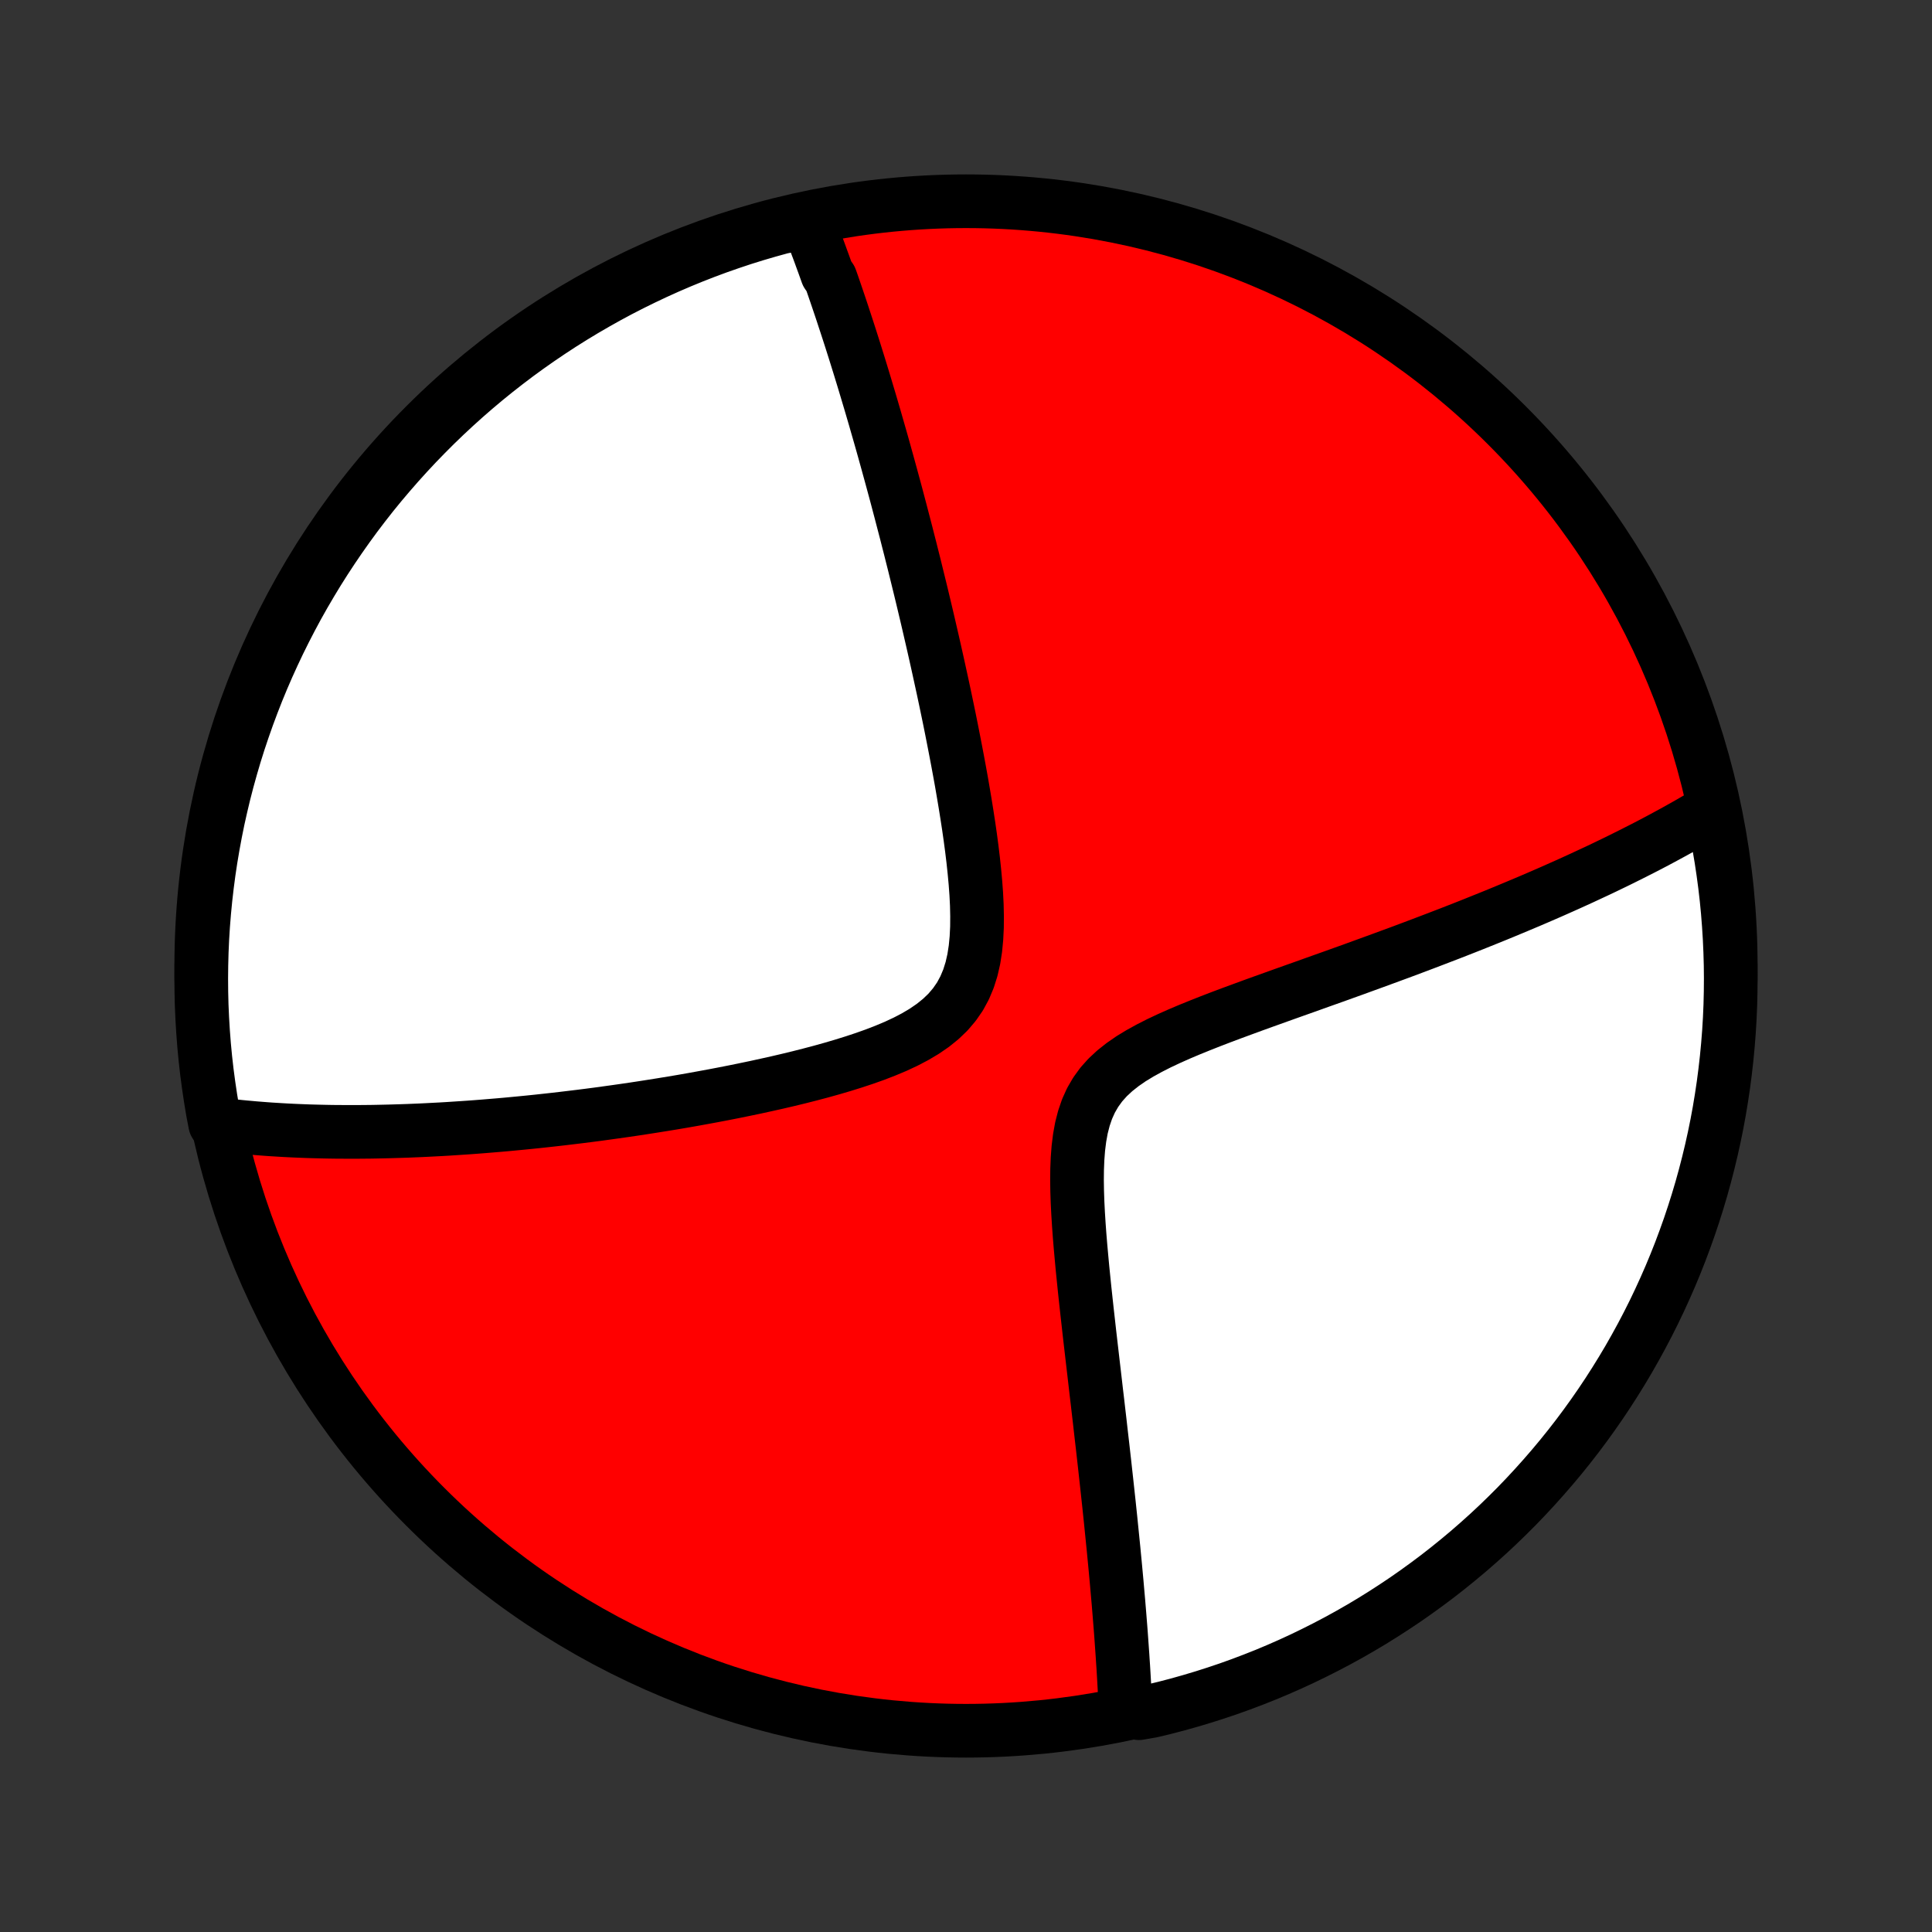 <?xml version="1.0" encoding="utf-8" standalone="no"?>
<!DOCTYPE svg PUBLIC "-//W3C//DTD SVG 1.1//EN"
  "http://www.w3.org/Graphics/SVG/1.1/DTD/svg11.dtd">
<!-- Created with matplotlib (http://matplotlib.org/) -->
<svg height="72pt" version="1.1" viewBox="0 0 72 72" width="72pt" xmlns="http://www.w3.org/2000/svg" xmlns:xlink="http://www.w3.org/1999/xlink">
 <rect x="0" y="0" width="72" height="72" fill="#333333" stroke="none"/>
 <defs>
  <style type="text/css">
*{stroke-linecap:butt;stroke-linejoin:round;}
  </style>
 </defs>
 <g id="figure_1">
  <g id="patch_1">
   <path d="
M0 72
L72 72
L72 0
L0 0
z
" style="fill:none;"/>
  </g>
  <g id="axes_1">
   <g id="PatchCollection_1">
    <defs>
     <path d="
M36 -7.5
C43.558 -7.5 50.808 -10.503 56.153 -15.848
C61.497 -21.192 64.5 -28.442 64.5 -36
C64.5 -43.558 61.497 -50.808 56.153 -56.153
C50.808 -61.497 43.558 -64.5 36 -64.5
C28.442 -64.5 21.192 -61.497 15.848 -56.153
C10.503 -50.808 7.5 -43.558 7.5 -36
C7.5 -28.442 10.503 -21.192 15.848 -15.848
C21.192 -10.503 28.442 -7.5 36 -7.5
z
" id="C0_0_a811fe30f3"/>
     <path d="
M30.106 -63.724
L30.173 -63.552
L30.24 -63.38
L30.306 -63.207
L30.373 -63.033
L30.438 -62.859
L30.504 -62.684
L30.569 -62.508
L30.633 -62.331
L30.698 -62.154
L30.762 -61.975
L30.826 -61.796
L30.953 -61.616
L31.017 -61.434
L31.08 -61.252
L31.143 -61.068
L31.206 -60.883
L31.269 -60.697
L31.332 -60.51
L31.395 -60.321
L31.457 -60.131
L31.52 -59.94
L31.583 -59.747
L31.646 -59.553
L31.709 -59.357
L31.772 -59.159
L31.835 -58.96
L31.898 -58.759
L31.961 -58.556
L32.025 -58.351
L32.088 -58.145
L32.152 -57.936
L32.216 -57.725
L32.28 -57.512
L32.344 -57.297
L32.409 -57.08
L32.474 -56.86
L32.539 -56.638
L32.605 -56.413
L32.67 -56.185
L32.736 -55.956
L32.803 -55.723
L32.87 -55.487
L32.937 -55.249
L33.004 -55.007
L33.072 -54.763
L33.14 -54.515
L33.209 -54.264
L33.278 -54.01
L33.348 -53.752
L33.418 -53.491
L33.488 -53.226
L33.559 -52.958
L33.63 -52.685
L33.702 -52.409
L33.775 -52.129
L33.847 -51.845
L33.921 -51.557
L33.994 -51.265
L34.069 -50.968
L34.143 -50.667
L34.218 -50.362
L34.294 -50.052
L34.37 -49.738
L34.446 -49.419
L34.523 -49.095
L34.6 -48.766
L34.677 -48.433
L34.755 -48.095
L34.833 -47.752
L34.911 -47.404
L34.989 -47.052
L35.067 -46.694
L35.146 -46.332
L35.224 -45.965
L35.302 -45.592
L35.38 -45.216
L35.457 -44.834
L35.533 -44.448
L35.609 -44.057
L35.684 -43.663
L35.758 -43.264
L35.831 -42.861
L35.901 -42.454
L35.97 -42.044
L36.036 -41.631
L36.1 -41.215
L36.16 -40.797
L36.216 -40.376
L36.267 -39.955
L36.312 -39.533
L36.351 -39.111
L36.382 -38.69
L36.403 -38.272
L36.412 -37.856
L36.409 -37.446
L36.389 -37.041
L36.351 -36.645
L36.291 -36.259
L36.206 -35.886
L36.093 -35.528
L35.95 -35.187
L35.776 -34.865
L35.568 -34.564
L35.33 -34.284
L35.061 -34.026
L34.766 -33.788
L34.447 -33.569
L34.107 -33.367
L33.751 -33.181
L33.381 -33.008
L33 -32.848
L32.61 -32.697
L32.213 -32.556
L31.811 -32.423
L31.406 -32.297
L30.998 -32.177
L30.589 -32.063
L30.18 -31.955
L29.771 -31.851
L29.363 -31.752
L28.956 -31.657
L28.552 -31.567
L28.15 -31.479
L27.752 -31.396
L27.356 -31.315
L26.964 -31.238
L26.576 -31.164
L26.191 -31.093
L25.811 -31.024
L25.435 -30.958
L25.063 -30.895
L24.696 -30.835
L24.333 -30.777
L23.975 -30.721
L23.621 -30.667
L23.272 -30.616
L22.928 -30.567
L22.588 -30.52
L22.253 -30.474
L21.922 -30.431
L21.596 -30.39
L21.274 -30.351
L20.957 -30.313
L20.644 -30.277
L20.336 -30.243
L20.032 -30.21
L19.732 -30.179
L19.436 -30.15
L19.144 -30.122
L18.857 -30.095
L18.573 -30.07
L18.293 -30.047
L18.016 -30.024
L17.744 -30.003
L17.475 -29.983
L17.209 -29.965
L16.947 -29.948
L16.688 -29.931
L16.433 -29.916
L16.18 -29.903
L15.931 -29.89
L15.685 -29.878
L15.441 -29.868
L15.201 -29.858
L14.963 -29.85
L14.728 -29.843
L14.495 -29.836
L14.265 -29.831
L14.037 -29.826
L13.812 -29.822
L13.589 -29.82
L13.368 -29.818
L13.15 -29.817
L12.933 -29.817
L12.718 -29.819
L12.506 -29.82
L12.295 -29.823
L12.086 -29.827
L11.879 -29.832
L11.673 -29.837
L11.469 -29.843
L11.267 -29.851
L11.066 -29.859
L10.867 -29.868
L10.668 -29.878
L10.472 -29.889
L10.276 -29.901
L10.082 -29.913
L9.889 -29.927
L9.697 -29.942
L9.506 -29.957
L9.316 -29.974
L9.127 -29.991
L8.938 -30.009
L8.751 -30.029
L8.565 -30.049
L8.379 -30.071
L8.194 -30.094
L8.018 -30.117
L7.928 -30.589
L7.847 -31.078
L7.774 -31.569
L7.709 -32.06
L7.653 -32.554
L7.606 -33.048
L7.568 -33.543
L7.538 -34.039
L7.516 -34.536
L7.504 -35.032
L7.5 -35.53
L7.505 -36.027
L7.518 -36.525
L7.54 -37.022
L7.571 -37.519
L7.611 -38.015
L7.659 -38.511
L7.716 -39.006
L7.781 -39.5
L7.855 -39.993
L7.938 -40.485
L8.029 -40.976
L8.128 -41.465
L8.237 -41.952
L8.353 -42.438
L8.478 -42.921
L8.612 -43.403
L8.753 -43.882
L8.903 -44.359
L9.062 -44.833
L9.228 -45.304
L9.403 -45.773
L9.585 -46.239
L9.776 -46.702
L9.975 -47.161
L10.182 -47.617
L10.396 -48.069
L10.619 -48.518
L10.849 -48.963
L11.086 -49.404
L11.332 -49.841
L11.585 -50.273
L11.845 -50.702
L12.113 -51.126
L12.388 -51.545
L12.67 -51.959
L12.959 -52.369
L13.255 -52.774
L13.558 -53.173
L13.868 -53.568
L14.185 -53.957
L14.509 -54.34
L14.839 -54.718
L15.175 -55.09
L15.518 -55.457
L15.867 -55.817
L16.222 -56.172
L16.583 -56.52
L16.95 -56.862
L17.323 -57.198
L17.701 -57.527
L18.085 -57.85
L18.475 -58.166
L18.87 -58.475
L19.27 -58.778
L19.675 -59.073
L20.085 -59.361
L20.501 -59.643
L20.92 -59.917
L21.345 -60.184
L21.773 -60.443
L22.207 -60.695
L22.644 -60.94
L23.085 -61.177
L23.531 -61.406
L23.98 -61.627
L24.433 -61.841
L24.889 -62.047
L25.349 -62.245
L25.812 -62.435
L26.278 -62.617
L26.747 -62.791
L27.219 -62.956
L27.693 -63.114
L28.171 -63.263
L28.65 -63.403
L29.132 -63.536
z
" id="C0_1_f9161425da"/>
     <path d="
M63.801 -41.818
L63.641 -41.721
L63.479 -41.625
L63.315 -41.528
L63.149 -41.432
L62.982 -41.335
L62.813 -41.239
L62.642 -41.143
L62.468 -41.046
L62.293 -40.95
L62.116 -40.854
L61.937 -40.757
L61.755 -40.66
L61.571 -40.563
L61.385 -40.466
L61.197 -40.369
L61.005 -40.272
L60.812 -40.174
L60.615 -40.076
L60.417 -39.977
L60.215 -39.878
L60.01 -39.779
L59.803 -39.679
L59.593 -39.579
L59.379 -39.479
L59.162 -39.378
L58.943 -39.276
L58.719 -39.174
L58.493 -39.071
L58.263 -38.968
L58.029 -38.864
L57.792 -38.759
L57.551 -38.654
L57.306 -38.548
L57.057 -38.441
L56.804 -38.334
L56.547 -38.226
L56.286 -38.117
L56.021 -38.007
L55.751 -37.896
L55.477 -37.785
L55.198 -37.673
L54.915 -37.559
L54.627 -37.445
L54.334 -37.33
L54.037 -37.214
L53.735 -37.098
L53.427 -36.98
L53.115 -36.861
L52.798 -36.741
L52.476 -36.62
L52.149 -36.498
L51.817 -36.376
L51.48 -36.252
L51.138 -36.127
L50.791 -36.001
L50.44 -35.873
L50.083 -35.745
L49.722 -35.615
L49.356 -35.485
L48.986 -35.353
L48.612 -35.219
L48.234 -35.085
L47.852 -34.949
L47.467 -34.811
L47.079 -34.672
L46.689 -34.531
L46.297 -34.387
L45.903 -34.242
L45.509 -34.094
L45.116 -33.943
L44.724 -33.788
L44.334 -33.63
L43.949 -33.467
L43.569 -33.298
L43.197 -33.123
L42.835 -32.939
L42.486 -32.747
L42.152 -32.544
L41.838 -32.327
L41.546 -32.096
L41.279 -31.848
L41.041 -31.582
L40.834 -31.296
L40.657 -30.991
L40.511 -30.667
L40.394 -30.325
L40.302 -29.967
L40.235 -29.596
L40.187 -29.212
L40.157 -28.82
L40.141 -28.42
L40.137 -28.014
L40.143 -27.605
L40.157 -27.193
L40.178 -26.779
L40.204 -26.365
L40.234 -25.952
L40.268 -25.54
L40.305 -25.13
L40.343 -24.722
L40.384 -24.316
L40.425 -23.915
L40.468 -23.516
L40.511 -23.122
L40.555 -22.732
L40.598 -22.346
L40.642 -21.964
L40.686 -21.587
L40.729 -21.215
L40.772 -20.849
L40.814 -20.486
L40.855 -20.129
L40.897 -19.777
L40.937 -19.43
L40.977 -19.089
L41.015 -18.752
L41.053 -18.42
L41.091 -18.094
L41.127 -17.772
L41.163 -17.455
L41.197 -17.144
L41.231 -16.837
L41.264 -16.535
L41.296 -16.238
L41.328 -15.945
L41.358 -15.657
L41.388 -15.373
L41.416 -15.094
L41.444 -14.819
L41.471 -14.549
L41.498 -14.282
L41.523 -14.02
L41.548 -13.762
L41.572 -13.507
L41.595 -13.257
L41.618 -13.009
L41.639 -12.766
L41.66 -12.526
L41.681 -12.29
L41.7 -12.057
L41.719 -11.827
L41.737 -11.6
L41.755 -11.377
L41.772 -11.156
L41.788 -10.938
L41.803 -10.724
L41.818 -10.511
L41.833 -10.302
L41.846 -10.095
L41.86 -9.891
L41.872 -9.689
L41.884 -9.49
L41.895 -9.292
L41.906 -9.098
L41.916 -8.905
L41.926 -8.714
L41.935 -8.525
L41.944 -8.339
L42.443 -8.154
L42.926 -8.238
L43.407 -8.354
L43.887 -8.479
L44.363 -8.613
L44.838 -8.755
L45.309 -8.905
L45.778 -9.063
L46.244 -9.23
L46.706 -9.405
L47.166 -9.587
L47.621 -9.778
L48.074 -9.977
L48.523 -10.184
L48.967 -10.399
L49.408 -10.621
L49.845 -10.851
L50.278 -11.089
L50.706 -11.334
L51.13 -11.587
L51.549 -11.848
L51.964 -12.116
L52.373 -12.39
L52.778 -12.673
L53.177 -12.962
L53.572 -13.258
L53.961 -13.562
L54.344 -13.872
L54.722 -14.188
L55.094 -14.512
L55.461 -14.842
L55.821 -15.178
L56.175 -15.521
L56.524 -15.87
L56.865 -16.225
L57.201 -16.587
L57.53 -16.954
L57.853 -17.327
L58.169 -17.705
L58.478 -18.089
L58.781 -18.479
L59.076 -18.874
L59.364 -19.274
L59.646 -19.68
L59.92 -20.09
L60.186 -20.505
L60.446 -20.925
L60.698 -21.349
L60.942 -21.778
L61.179 -22.211
L61.408 -22.648
L61.63 -23.09
L61.843 -23.535
L62.049 -23.985
L62.247 -24.437
L62.437 -24.894
L62.619 -25.354
L62.792 -25.817
L62.958 -26.283
L63.115 -26.752
L63.264 -27.224
L63.405 -27.698
L63.537 -28.175
L63.661 -28.655
L63.777 -29.137
L63.884 -29.62
L63.983 -30.106
L64.073 -30.594
L64.154 -31.083
L64.227 -31.573
L64.291 -32.066
L64.347 -32.559
L64.394 -33.053
L64.433 -33.548
L64.463 -34.044
L64.484 -34.541
L64.496 -35.038
L64.5 -35.535
L64.495 -36.032
L64.481 -36.53
L64.459 -37.027
L64.428 -37.524
L64.389 -38.02
L64.341 -38.516
L64.284 -39.011
L64.218 -39.505
L64.144 -39.998
L64.061 -40.49
z
" id="C0_2_ff5de9b1db"/>
    </defs>
    <g clip-path="url(#p1bffca34e9)">
     <use style="fill:#ff0000;stroke:#000000;stroke-width:2.0;" x="0.0" xlink:href="#C0_0_a811fe30f3" y="72.0"/>
    </g>
    <g clip-path="url(#p1bffca34e9)">
     <use style="fill:#ffffff;stroke:#000000;stroke-width:2.0;" x="0.0" xlink:href="#C0_1_f9161425da" y="72.0"/>
    </g>
    <g clip-path="url(#p1bffca34e9)">
     <use style="fill:#ffffff;stroke:#000000;stroke-width:2.0;" x="0.0" xlink:href="#C0_2_ff5de9b1db" y="72.0"/>
    </g>
   </g>
  </g>
 </g>
 <defs>
  <clipPath id="p1bffca34e9">
   <rect height="72.0" width="72.0" x="0.0" y="0.0"/>
  </clipPath>
 </defs>
</svg>
